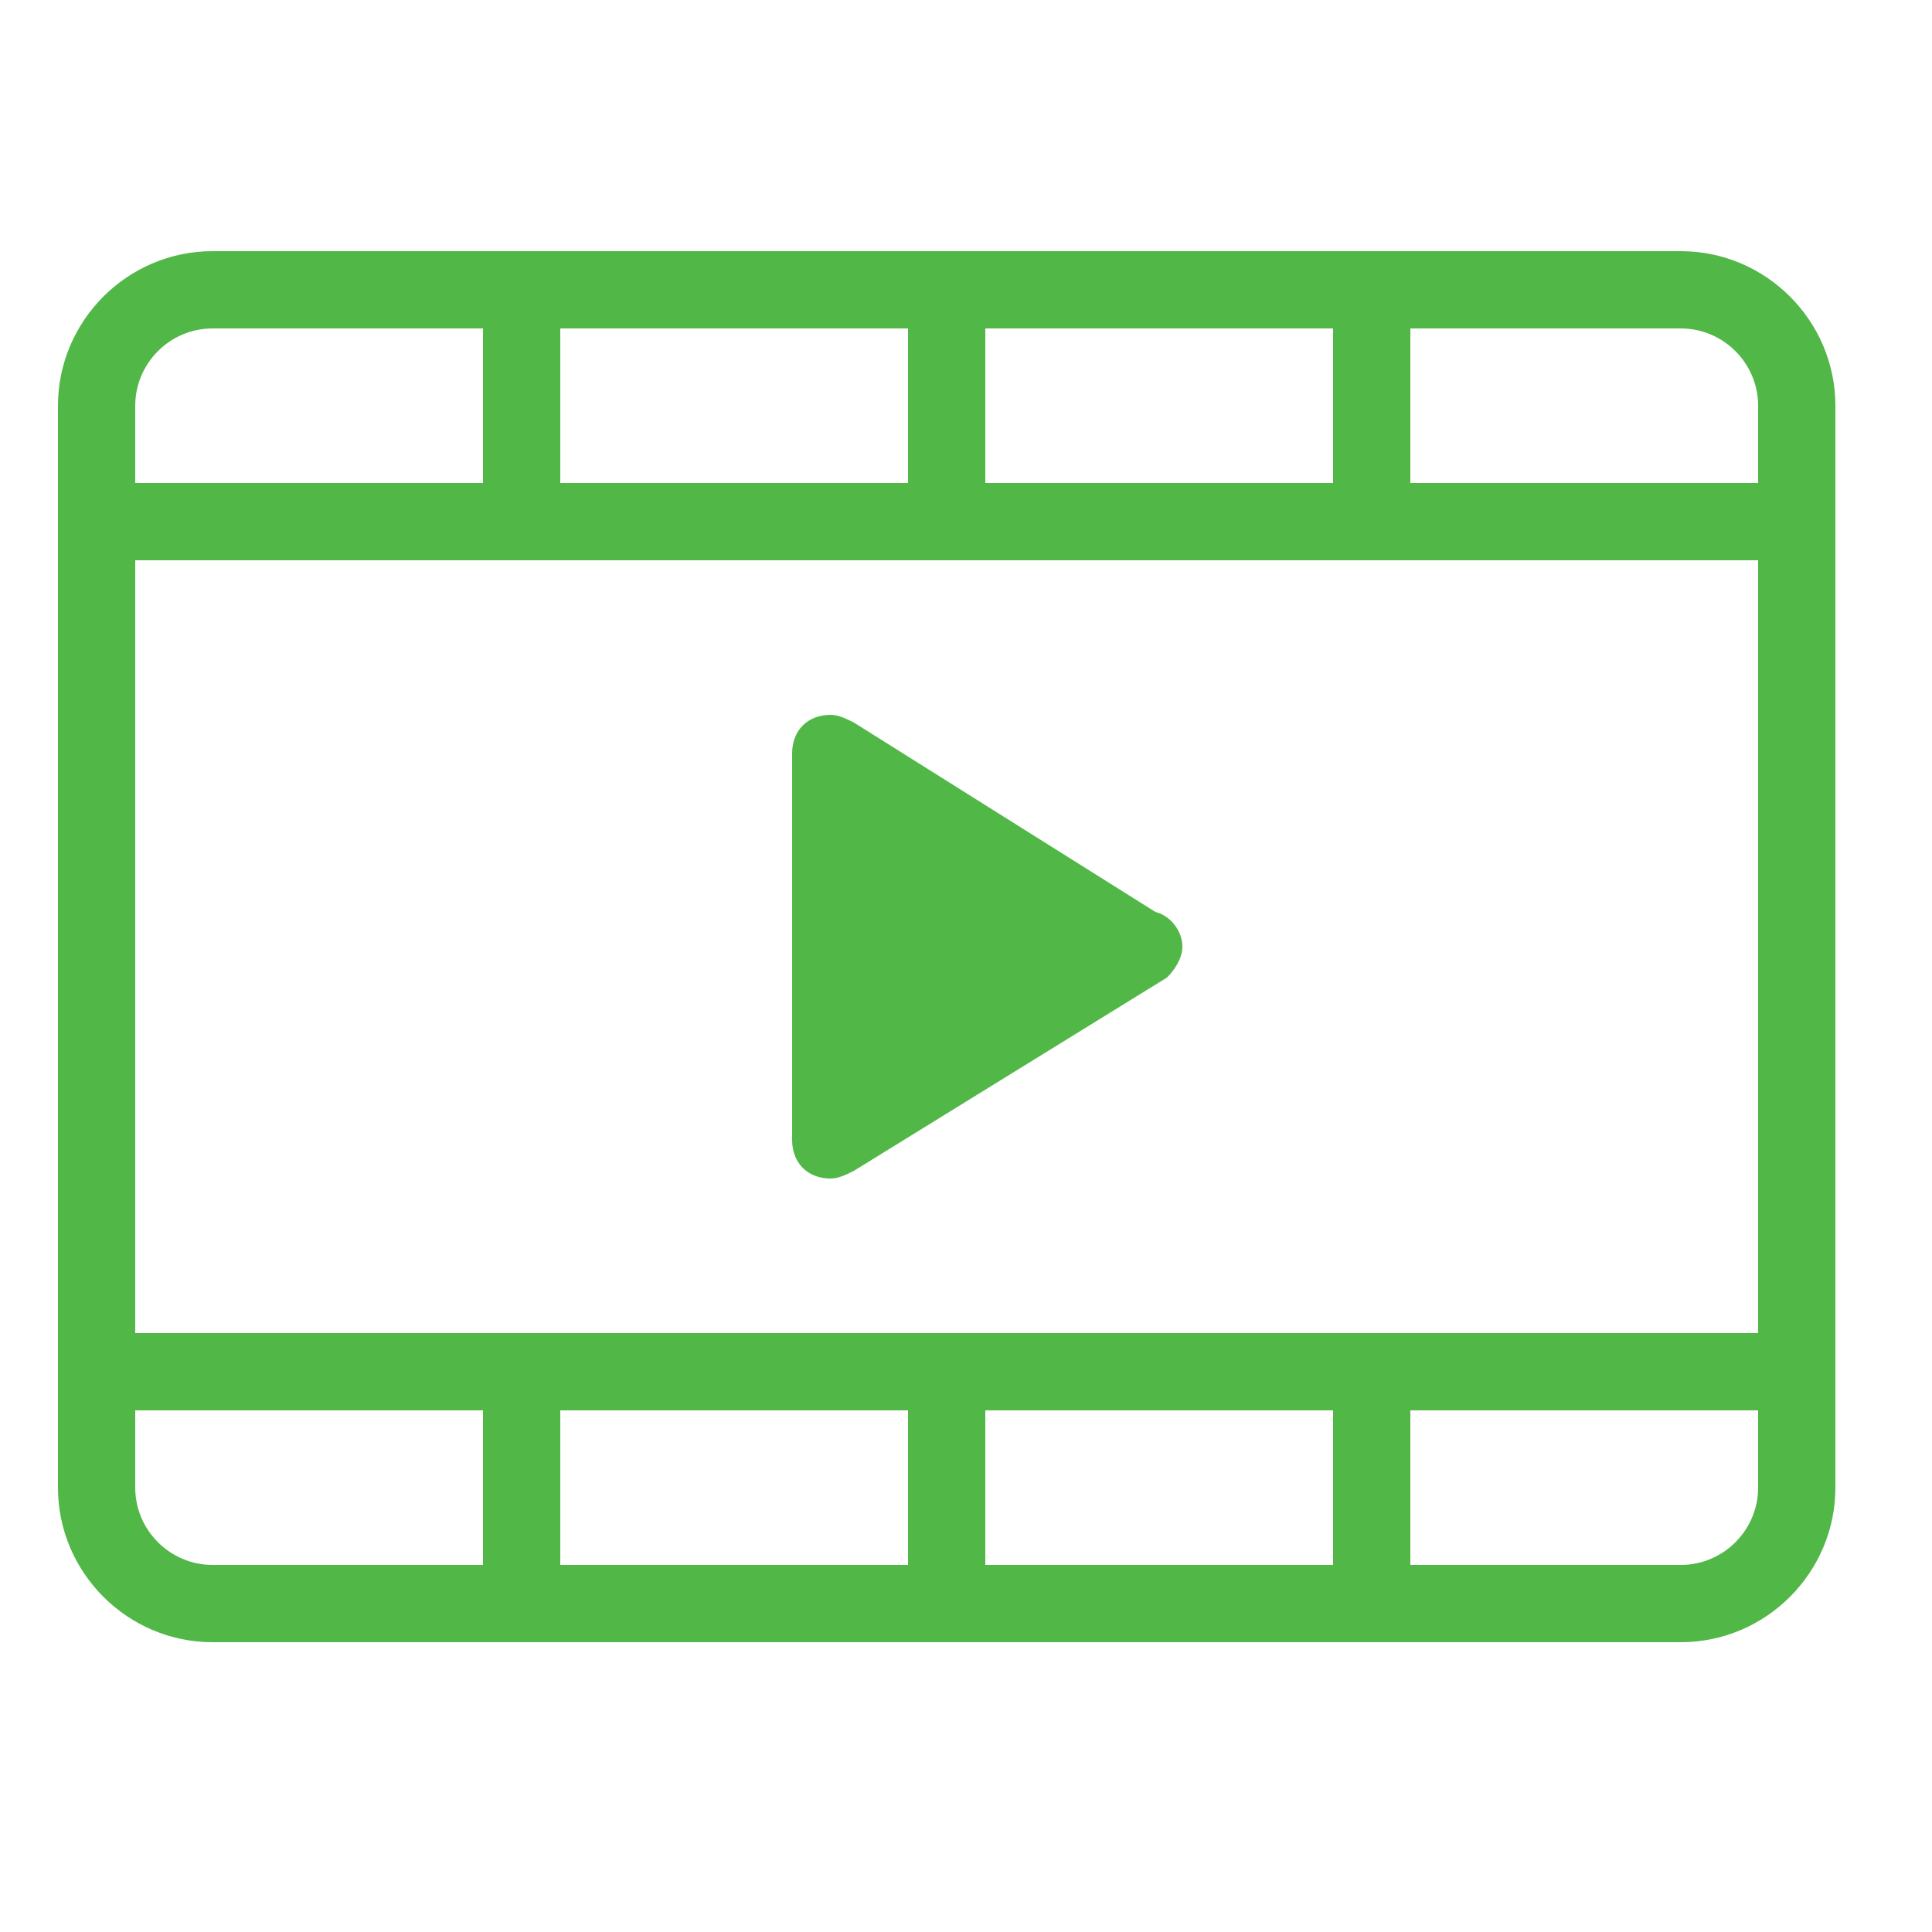 <?xml version="1.0" encoding="utf-8"?>
<!-- Generator: Adobe Illustrator 18.0.0, SVG Export Plug-In . SVG Version: 6.00 Build 0)  -->
<!DOCTYPE svg PUBLIC "-//W3C//DTD SVG 1.0//EN" "http://www.w3.org/TR/2001/REC-SVG-20010904/DTD/svg10.dtd">
<svg version="1.0" id="Layer_1" xmlns="http://www.w3.org/2000/svg" xmlns:xlink="http://www.w3.org/1999/xlink" x="0px" y="0px"
	 width="50px" height="50px" viewBox="0 0 50 50" enable-background="new 0 0 50 50" xml:space="preserve">
<path fill-rule="evenodd" clip-rule="evenodd" fill="#51B848" d="M43.5,42.5h-38c-2.2,0-4-1.8-4-4v-28c0-2.2,1.8-4,4-4h38
	c2.2,0,4,1.8,4,4v28C47.5,40.7,45.7,42.5,43.5,42.5z M12.5,8.5h-7c-1.1,0-2,0.9-2,2v2h9V8.5z M23.5,8.5h-9v4h9V8.5z M34.5,8.5h-9v4
	h9V8.5z M45.5,10.5c0-1.1-0.9-2-2-2h-7v4h9l0,0V10.5z M45.5,14.5L45.5,14.5h-42v20h42l0,0V14.5z M45.5,36.5L45.5,36.5h-9v4h-2v-4h-9
	v4h-2v-4h-9v4h-2v-4h-9v2c0,1.1,0.9,2,2,2h38c1.1,0,2-0.9,2-2V36.5z M22.1,30.3c-0.2,0.1-0.4,0.2-0.6,0.2c-0.6,0-1-0.4-1-1v-10
	c0-0.6,0.4-1,1-1c0.2,0,0.4,0.1,0.6,0.2l7.8,4.9c0.4,0.1,0.7,0.5,0.7,0.9c0,0.3-0.2,0.6-0.4,0.8L22.1,30.3z"/>
</svg>
